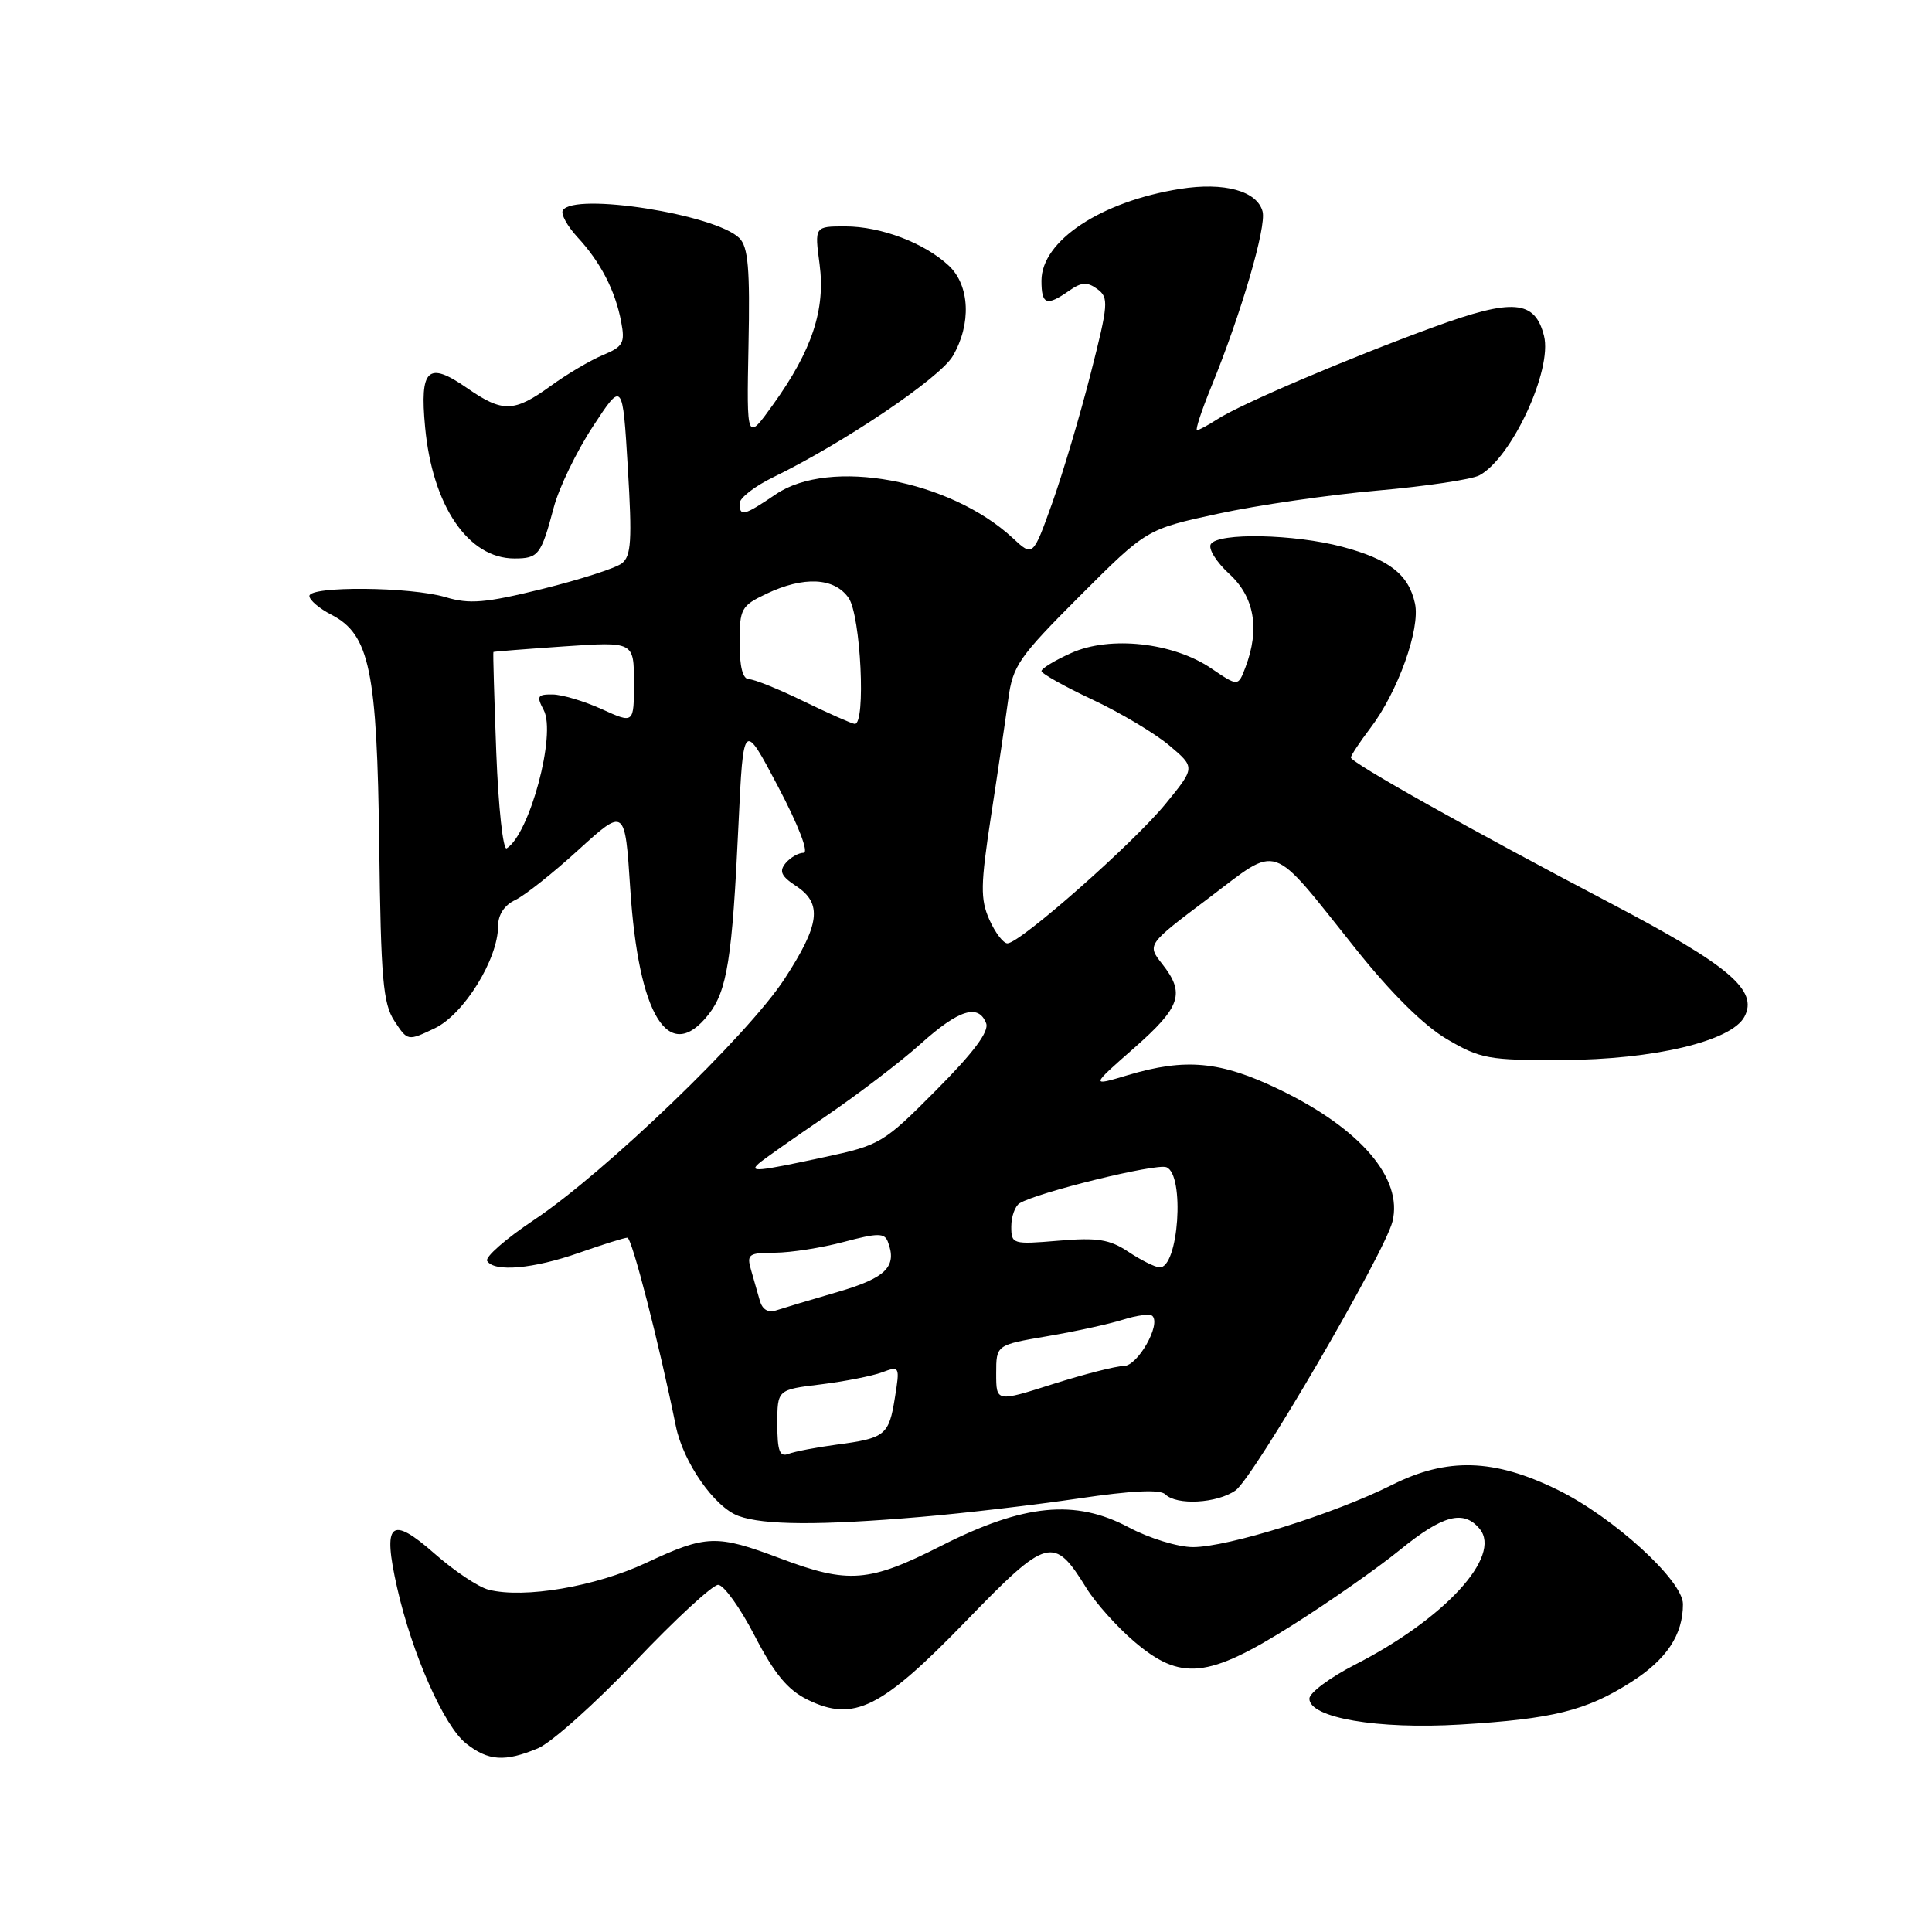 <?xml version="1.0" encoding="UTF-8" standalone="no"?>
<!DOCTYPE svg PUBLIC "-//W3C//DTD SVG 1.1//EN" "http://www.w3.org/Graphics/SVG/1.1/DTD/svg11.dtd" >
<svg xmlns="http://www.w3.org/2000/svg" xmlns:xlink="http://www.w3.org/1999/xlink" version="1.1" viewBox="0 0 256 256">
 <g >
 <path fill="currentColor"
d=" M 71.28 231.66 C 73.05 230.92 78.85 225.74 84.16 220.16 C 89.47 214.57 94.42 210.00 95.16 210.00 C 95.90 210.00 98.08 213.04 100.00 216.75 C 102.63 221.83 104.38 223.93 107.03 225.23 C 113.13 228.21 116.77 226.40 128.00 214.80 C 138.82 203.63 139.62 203.41 143.98 210.47 C 145.17 212.39 147.99 215.55 150.25 217.48 C 156.44 222.78 160.04 222.42 171.22 215.36 C 176.14 212.26 182.57 207.76 185.51 205.36 C 191.19 200.74 193.93 200.01 196.06 202.58 C 199.06 206.19 191.42 214.51 179.54 220.58 C 176.22 222.28 173.50 224.31 173.50 225.08 C 173.50 227.62 182.53 229.17 193.50 228.51 C 205.76 227.77 210.17 226.68 216.09 222.91 C 220.83 219.90 223.00 216.64 223.00 212.55 C 223.00 209.43 213.78 201.02 206.38 197.40 C 197.94 193.27 191.76 193.09 184.44 196.76 C 176.80 200.59 162.70 205.00 158.08 205.00 C 156.10 205.00 152.28 203.83 149.58 202.39 C 142.48 198.61 135.68 199.27 124.75 204.81 C 115.14 209.69 112.44 209.90 103.40 206.50 C 94.93 203.31 93.61 203.35 85.61 207.09 C 78.92 210.23 69.48 211.84 64.76 210.65 C 63.42 210.32 60.19 208.16 57.58 205.86 C 51.74 200.72 50.66 201.71 52.62 210.37 C 54.61 219.17 58.84 228.73 61.76 231.02 C 64.71 233.35 66.89 233.49 71.28 231.66 Z  M 122.00 201.00 C 127.78 200.51 137.20 199.40 142.95 198.55 C 149.93 197.51 153.73 197.33 154.40 198.00 C 155.90 199.50 161.26 199.21 163.71 197.49 C 166.09 195.83 183.46 166.06 184.51 161.86 C 185.92 156.15 180.28 149.55 169.53 144.37 C 161.73 140.60 157.10 140.17 149.41 142.47 C 144.50 143.94 144.50 143.94 150.25 138.89 C 156.48 133.41 157.07 131.63 153.99 127.72 C 151.98 125.16 151.98 125.16 160.11 119.04 C 169.67 111.83 168.11 111.30 179.61 125.69 C 184.33 131.61 188.65 135.88 191.72 137.69 C 196.16 140.30 197.25 140.50 207.00 140.46 C 219.12 140.41 229.41 137.97 231.14 134.73 C 233.02 131.23 229.16 127.95 213.40 119.68 C 194.93 109.99 179.00 101.05 179.00 100.38 C 179.00 100.10 180.16 98.35 181.57 96.49 C 185.21 91.72 188.23 83.31 187.49 79.96 C 186.65 76.11 184.07 74.10 177.85 72.45 C 171.49 70.76 161.40 70.55 160.44 72.10 C 160.07 72.70 161.17 74.47 162.88 76.04 C 166.22 79.09 166.96 83.34 165.03 88.42 C 164.06 90.98 164.06 90.98 160.49 88.56 C 155.44 85.13 147.07 84.21 141.94 86.53 C 139.77 87.50 138.00 88.58 138.00 88.92 C 138.00 89.25 141.04 90.96 144.75 92.70 C 148.46 94.44 153.05 97.18 154.94 98.78 C 158.39 101.69 158.39 101.69 154.44 106.52 C 150.19 111.73 135.15 125.00 133.49 125.00 C 132.94 125.00 131.86 123.58 131.09 121.85 C 129.89 119.13 129.92 117.27 131.32 108.10 C 132.22 102.27 133.24 95.32 133.60 92.65 C 134.20 88.20 135.00 87.06 143.09 78.96 C 151.93 70.12 151.93 70.12 161.40 68.07 C 166.61 66.94 176.12 65.56 182.53 65.00 C 188.93 64.44 195.00 63.53 196.02 62.99 C 200.30 60.70 205.72 49.01 204.59 44.51 C 203.39 39.74 200.46 39.50 189.97 43.34 C 178.65 47.47 164.36 53.56 161.29 55.56 C 160.07 56.35 158.86 57.00 158.61 57.00 C 158.36 57.00 159.21 54.41 160.50 51.25 C 164.44 41.62 167.83 30.05 167.30 28.03 C 166.58 25.30 162.23 24.10 156.37 25.03 C 145.89 26.69 138.00 31.91 138.00 37.19 C 138.00 40.37 138.67 40.62 141.64 38.54 C 143.31 37.37 144.06 37.32 145.40 38.30 C 146.94 39.43 146.88 40.26 144.52 49.51 C 143.12 55.01 140.83 62.71 139.43 66.64 C 136.87 73.79 136.87 73.79 134.19 71.29 C 125.86 63.57 109.95 60.63 102.79 65.50 C 98.58 68.36 98.00 68.50 98.00 66.70 C 98.00 65.98 100.00 64.43 102.45 63.24 C 111.77 58.71 124.55 50.09 126.25 47.18 C 128.73 42.94 128.51 37.83 125.74 35.22 C 122.52 32.20 116.74 30.00 112.00 30.00 C 107.93 30.00 107.93 30.00 108.60 35.01 C 109.39 41.02 107.61 46.41 102.43 53.62 C 98.93 58.50 98.93 58.50 99.18 45.76 C 99.39 35.61 99.14 32.72 97.97 31.55 C 94.80 28.40 76.07 25.46 74.58 27.87 C 74.28 28.35 75.16 29.95 76.52 31.43 C 79.57 34.72 81.53 38.50 82.31 42.65 C 82.84 45.44 82.57 45.93 79.91 47.04 C 78.27 47.72 75.14 49.56 72.97 51.14 C 68.10 54.66 66.61 54.70 61.86 51.40 C 56.70 47.82 55.60 48.85 56.33 56.60 C 57.30 67.03 62.04 74.00 68.16 74.00 C 71.35 74.00 71.70 73.54 73.37 67.26 C 74.06 64.64 76.40 59.80 78.57 56.50 C 82.50 50.50 82.50 50.50 83.19 62.00 C 83.77 71.62 83.64 73.69 82.39 74.65 C 81.56 75.29 76.82 76.81 71.86 78.04 C 64.31 79.90 62.21 80.08 59.05 79.13 C 54.42 77.74 41.00 77.63 41.00 78.97 C 41.00 79.51 42.31 80.63 43.91 81.45 C 48.99 84.08 49.97 88.82 50.25 112.05 C 50.47 129.70 50.75 132.97 52.26 135.28 C 54.02 137.96 54.02 137.96 57.61 136.25 C 61.47 134.40 66.00 127.09 66.00 122.69 C 66.00 121.21 66.84 119.93 68.25 119.27 C 69.49 118.69 73.27 115.70 76.65 112.61 C 82.81 107.01 82.81 107.01 83.51 117.75 C 84.61 134.66 88.62 141.11 93.88 134.43 C 96.35 131.28 97.03 127.04 97.85 109.31 C 98.50 95.50 98.50 95.50 103.11 104.25 C 105.81 109.38 107.20 113.00 106.48 113.00 C 105.80 113.00 104.73 113.62 104.10 114.37 C 103.21 115.45 103.51 116.10 105.48 117.40 C 109.01 119.71 108.65 122.51 103.94 129.73 C 99.07 137.19 80.14 155.39 70.74 161.66 C 67.02 164.14 64.24 166.58 64.55 167.08 C 65.48 168.59 70.68 168.13 76.74 166.00 C 79.87 164.90 82.74 164.00 83.13 164.00 C 83.73 164.00 87.32 177.97 89.55 188.96 C 90.52 193.75 94.67 199.71 97.85 200.87 C 101.21 202.10 108.66 202.14 122.00 201.00 Z  M 103.00 188.68 C 103.00 184.14 103.00 184.14 108.75 183.44 C 111.91 183.05 115.57 182.33 116.88 181.84 C 119.21 180.97 119.25 181.04 118.58 185.19 C 117.79 190.18 117.30 190.57 110.86 191.42 C 108.17 191.78 105.31 192.33 104.49 192.64 C 103.31 193.10 103.00 192.28 103.00 188.68 Z  M 132.00 182.00 C 132.00 178.21 132.00 178.21 138.75 177.06 C 142.46 176.43 146.99 175.44 148.82 174.86 C 150.64 174.28 152.39 174.06 152.70 174.37 C 153.86 175.53 150.74 181.00 148.92 181.00 C 147.90 181.00 143.68 182.08 139.54 183.39 C 132.00 185.79 132.00 185.79 132.00 182.00 Z  M 100.68 172.34 C 100.39 171.33 99.87 169.49 99.51 168.25 C 98.92 166.20 99.20 166.00 102.68 165.99 C 104.78 165.98 108.89 165.34 111.81 164.56 C 116.29 163.37 117.20 163.36 117.64 164.52 C 118.91 167.82 117.43 169.32 111.00 171.19 C 107.42 172.23 103.76 173.33 102.85 173.63 C 101.79 173.99 101.01 173.52 100.68 172.34 Z  M 149.50 165.86 C 147.03 164.22 145.40 163.96 140.25 164.40 C 134.17 164.91 134.00 164.86 134.00 162.52 C 134.00 161.20 134.50 159.81 135.10 159.44 C 137.43 158.00 153.18 154.13 154.55 154.66 C 157.03 155.61 156.17 168.09 153.63 167.93 C 153.01 167.89 151.15 166.96 149.50 165.86 Z  M 100.55 154.16 C 101.07 153.69 105.05 150.89 109.38 147.94 C 113.72 144.98 119.41 140.64 122.03 138.28 C 127.05 133.77 129.66 132.96 130.67 135.59 C 131.09 136.67 129.00 139.47 124.07 144.43 C 117.06 151.49 116.64 151.74 109.16 153.34 C 100.35 155.24 99.21 155.34 100.55 154.16 Z  M 65.76 99.73 C 65.49 92.45 65.31 86.45 65.38 86.39 C 65.45 86.33 69.66 86.00 74.75 85.65 C 84.00 85.02 84.00 85.02 84.00 90.46 C 84.00 95.90 84.00 95.90 79.75 93.97 C 77.41 92.91 74.47 92.03 73.21 92.02 C 71.21 92.00 71.07 92.25 72.04 94.08 C 73.74 97.25 70.18 110.53 67.14 112.41 C 66.66 112.71 66.04 107.00 65.76 99.73 Z  M 106.50 92.93 C 103.20 91.32 99.94 90.00 99.25 90.00 C 98.42 90.00 98.00 88.37 98.00 85.19 C 98.00 80.66 98.21 80.27 101.53 78.69 C 106.50 76.32 110.55 76.52 112.44 79.22 C 114.06 81.53 114.76 96.08 113.25 95.92 C 112.84 95.88 109.80 94.53 106.50 92.93 Z "/>
</g>
</svg>